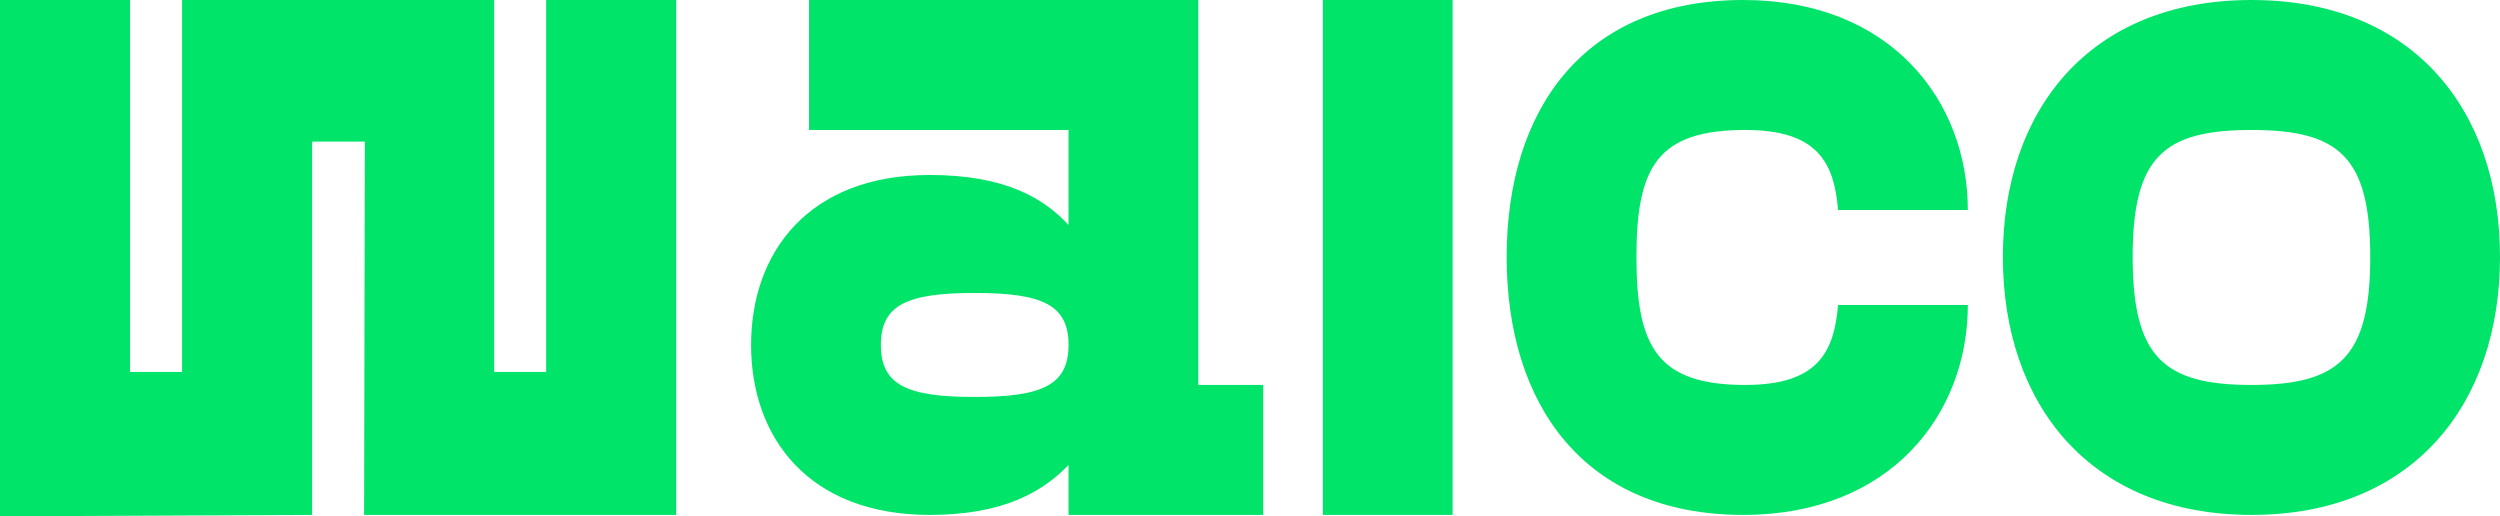 <svg width="92" height="19" viewBox="0 0 92 19" fill="none" xmlns="http://www.w3.org/2000/svg">
<path d="M20.099 0V13.688H18.185V0L6.7 1.0917e-05V13.688H4.785V0L0 1.0917e-05L2.10218e-05 19L11.485 18.949V5.211H13.426L13.399 18.949L24.884 18.949V-1.73308e-06L20.099 0Z" fill="#00E469"/>
<path d="M44.097 14.166V2.99809e-05H29.771V4.783H39.322V8.279C38.403 7.285 36.971 6.439 34.216 6.439C29.734 6.439 27.64 9.309 27.64 12.694C27.64 16.079 29.734 18.949 34.216 18.949C36.971 18.949 38.403 18.066 39.322 17.11V18.949H46.485V14.166H44.097ZM35.869 14.608C33.371 14.608 32.416 14.166 32.416 12.694C32.416 11.223 33.371 10.781 35.869 10.781C38.367 10.781 39.322 11.223 39.322 12.694C39.322 14.166 38.367 14.608 35.869 14.608Z" fill="#00E469"/>
<path d="M48.681 2.99809e-05V18.949H53.456V2.99809e-05H48.681Z" fill="#00E469"/>
<path d="M55.445 9.456C55.445 14.865 58.274 18.949 64.151 18.949C69.588 18.949 72.416 15.233 72.416 11.223H67.641C67.494 12.952 66.906 14.166 64.225 14.166C60.992 14.166 60.221 12.768 60.221 9.456C60.221 6.145 60.992 4.783 64.225 4.783C66.906 4.783 67.494 5.998 67.641 7.727H72.416C72.416 3.716 69.588 2.99809e-05 64.151 2.99809e-05C58.274 2.99809e-05 55.445 4.047 55.445 9.456Z" fill="#00E469"/>
<path d="M82.853 18.949C88.804 18.949 92 14.865 92 9.456C92 4.047 88.804 2.99809e-05 82.853 2.99809e-05C76.902 2.99809e-05 73.706 4.047 73.706 9.456C73.706 14.865 76.902 18.949 82.853 18.949ZM82.853 14.166C79.621 14.166 78.482 13.136 78.482 9.456C78.482 5.777 79.621 4.783 82.853 4.783C86.086 4.783 87.225 5.777 87.225 9.456C87.225 13.136 86.086 14.166 82.853 14.166Z" fill="#00E469"/>
</svg>
